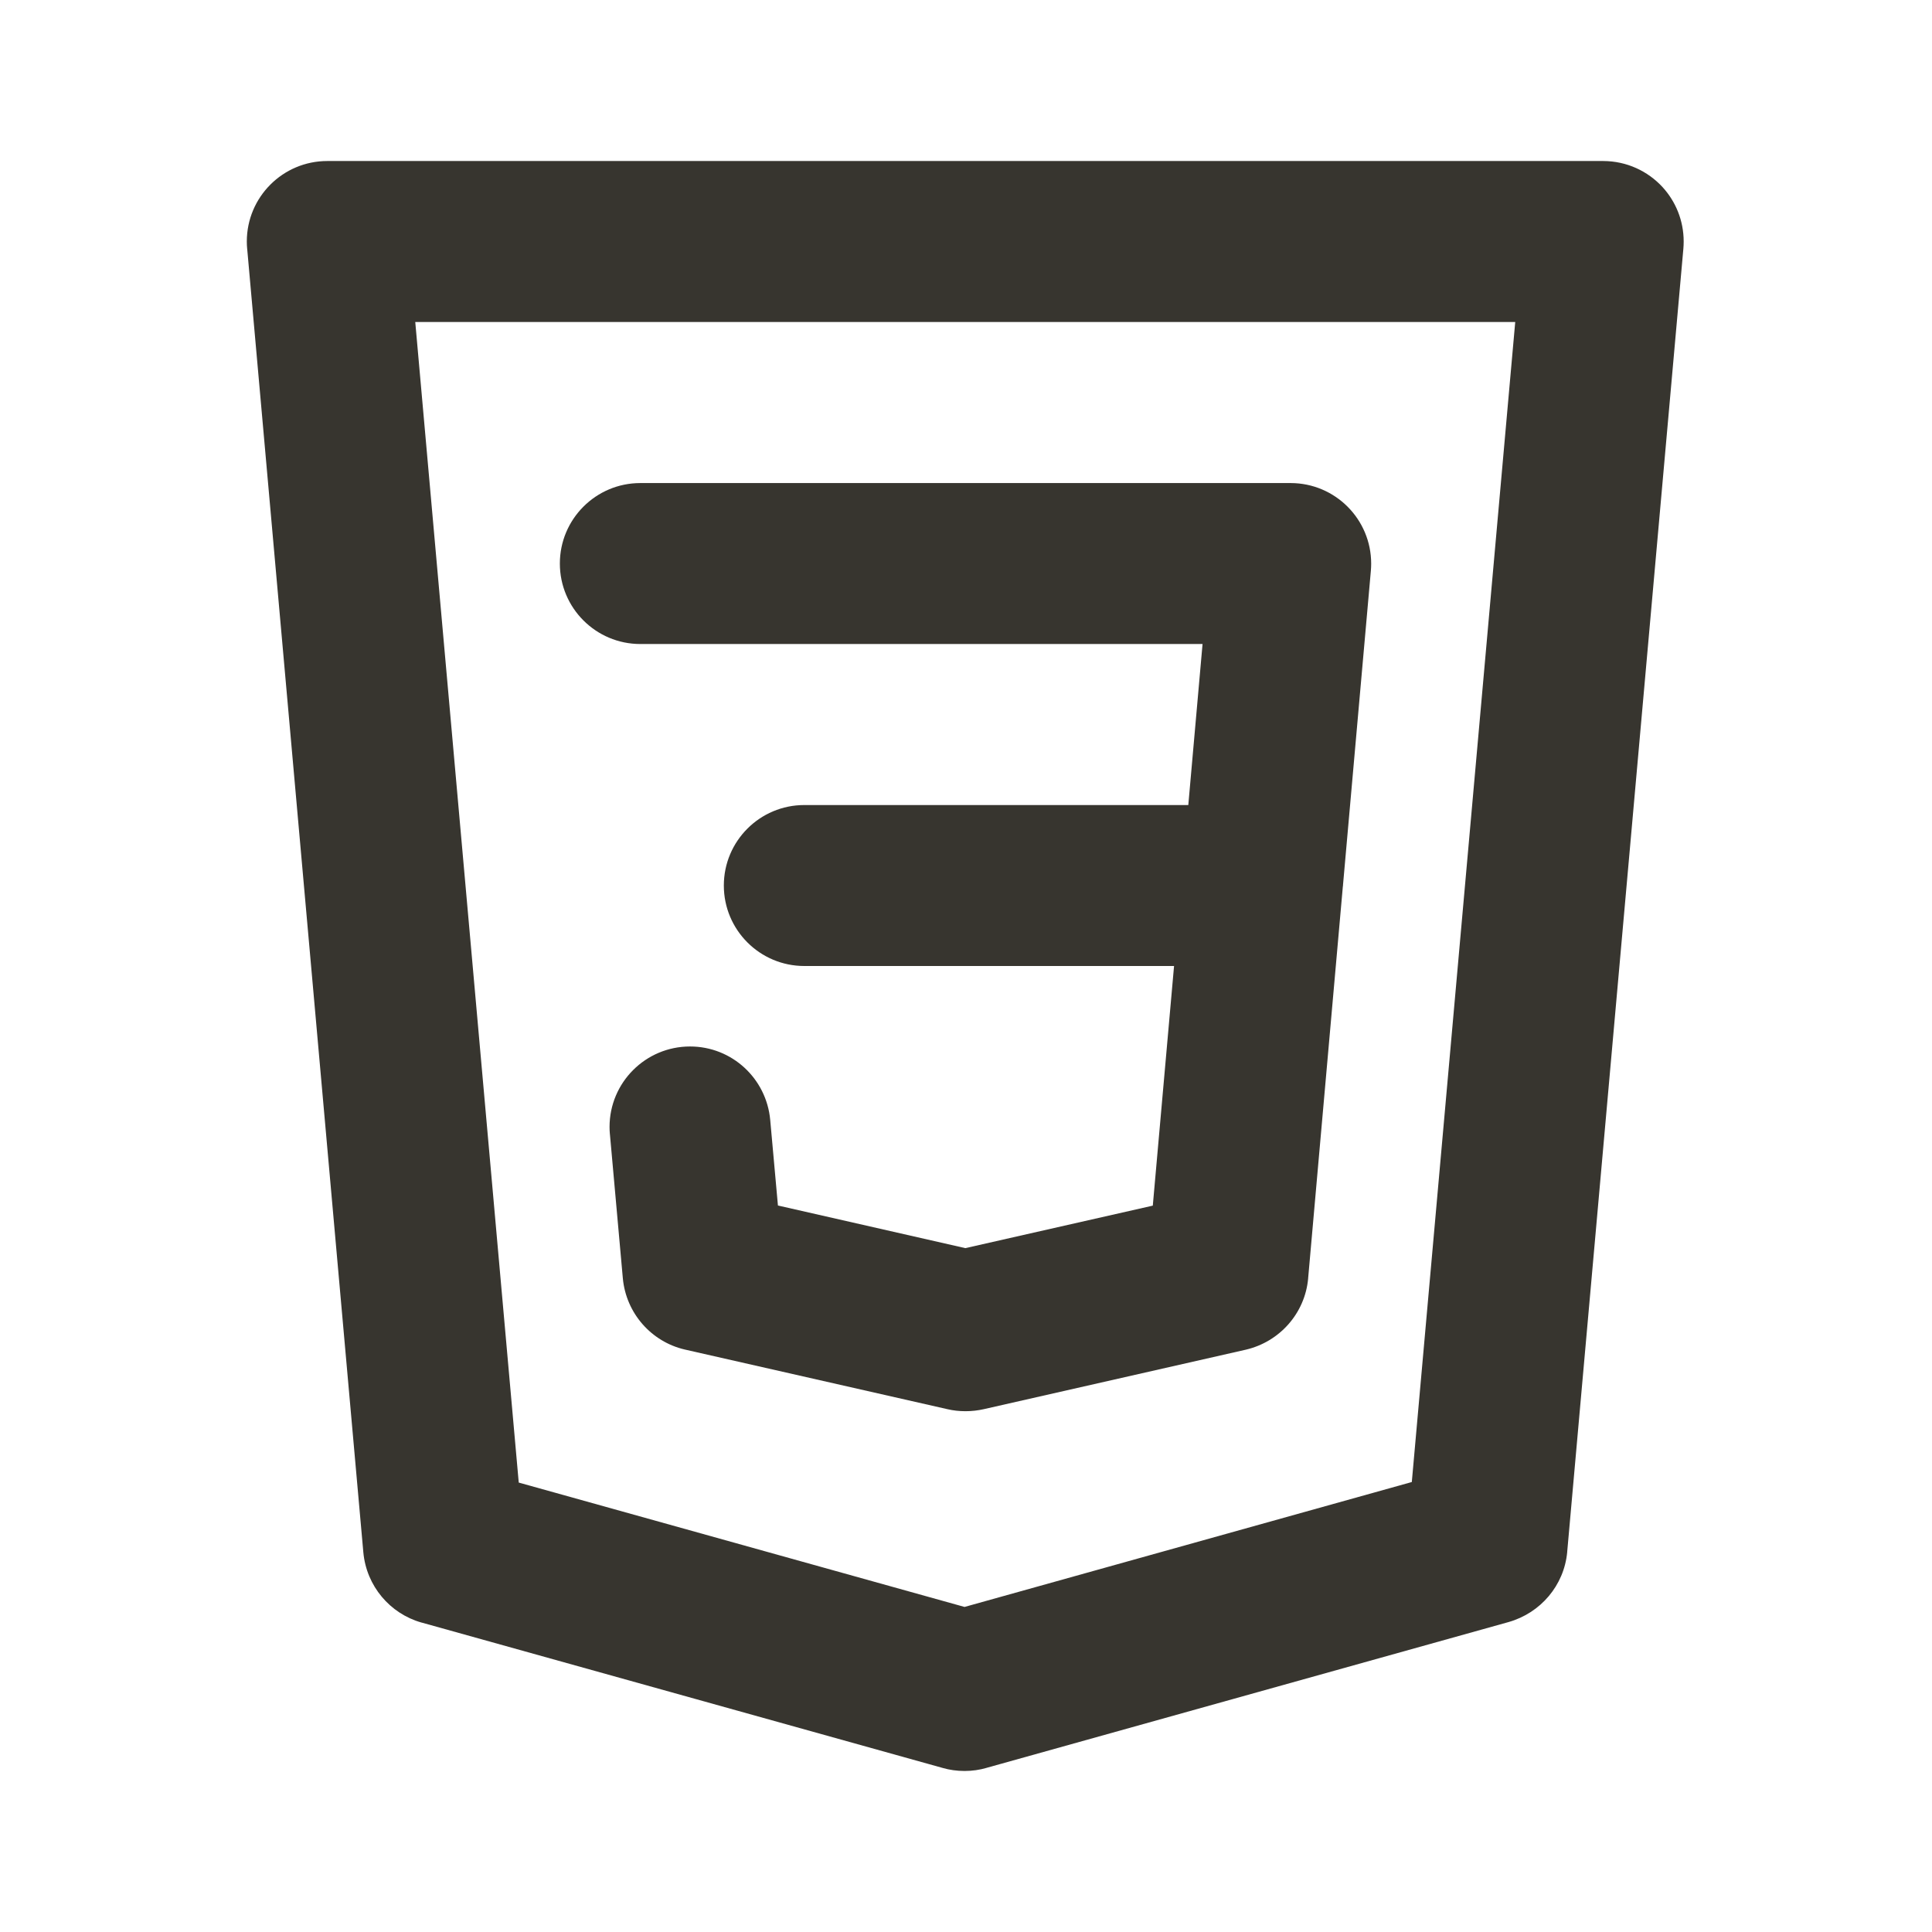 <!-- Generated by IcoMoon.io -->
<svg version="1.1" xmlns="http://www.w3.org/2000/svg" width="32" height="32" viewBox="0 0 32 32">
<title>ul-html3-alt</title>
<path fill="#37352f" d="M10.603 10.667h9.315l-0.236 2.667h-6.36c-0.736 0-1.333 0.597-1.333 1.333s0.597 1.333 1.333 1.333v0h6.124l-0.352 3.969-3.105 0.704-3.104-0.706-0.128-1.419c-0.063-0.684-0.633-1.215-1.328-1.215-0.736 0-1.333 0.597-1.333 1.333 0 0.042 0.002 0.083 0.006 0.124l-0-0.005 0.214 2.387c0.054 0.581 0.473 1.051 1.024 1.18l0.009 0.002 4.346 0.987c0.089 0.021 0.191 0.033 0.296 0.033s0.207-0.012 0.305-0.034l-0.009 0.002 4.348-0.987c0.56-0.131 0.979-0.602 1.032-1.178l0-0.005 0.575-6.491 0.003-0.013-0.001-0.005 0.462-5.211c0.003-0.035 0.005-0.075 0.005-0.116 0-0.737-0.597-1.334-1.333-1.335h-10.772c-0.736 0-1.333 0.597-1.333 1.333s0.597 1.333 1.333 1.333v0zM27.539 3.101c-0.245-0.267-0.595-0.433-0.984-0.434h-21.133c-0 0-0 0-0.001 0-0.736 0-1.333 0.597-1.333 1.333 0 0.042 0.002 0.083 0.006 0.124l-0-0.005 1.924 21.592c0.051 0.559 0.441 1.015 0.961 1.163l0.009 0.002 8.63 2.408c0.107 0.031 0.231 0.049 0.358 0.049s0.251-0.018 0.367-0.052l-0.009 0.002 8.654-2.417c0.529-0.151 0.919-0.606 0.97-1.16l0-0.005 1.924-21.583c0.003-0.035 0.005-0.076 0.005-0.118 0-0.347-0.133-0.664-0.35-0.901l0.001 0.001zM23.384 24.547l-7.408 2.069-7.384-2.060-1.714-19.223h18.219z"></path>
</svg>
